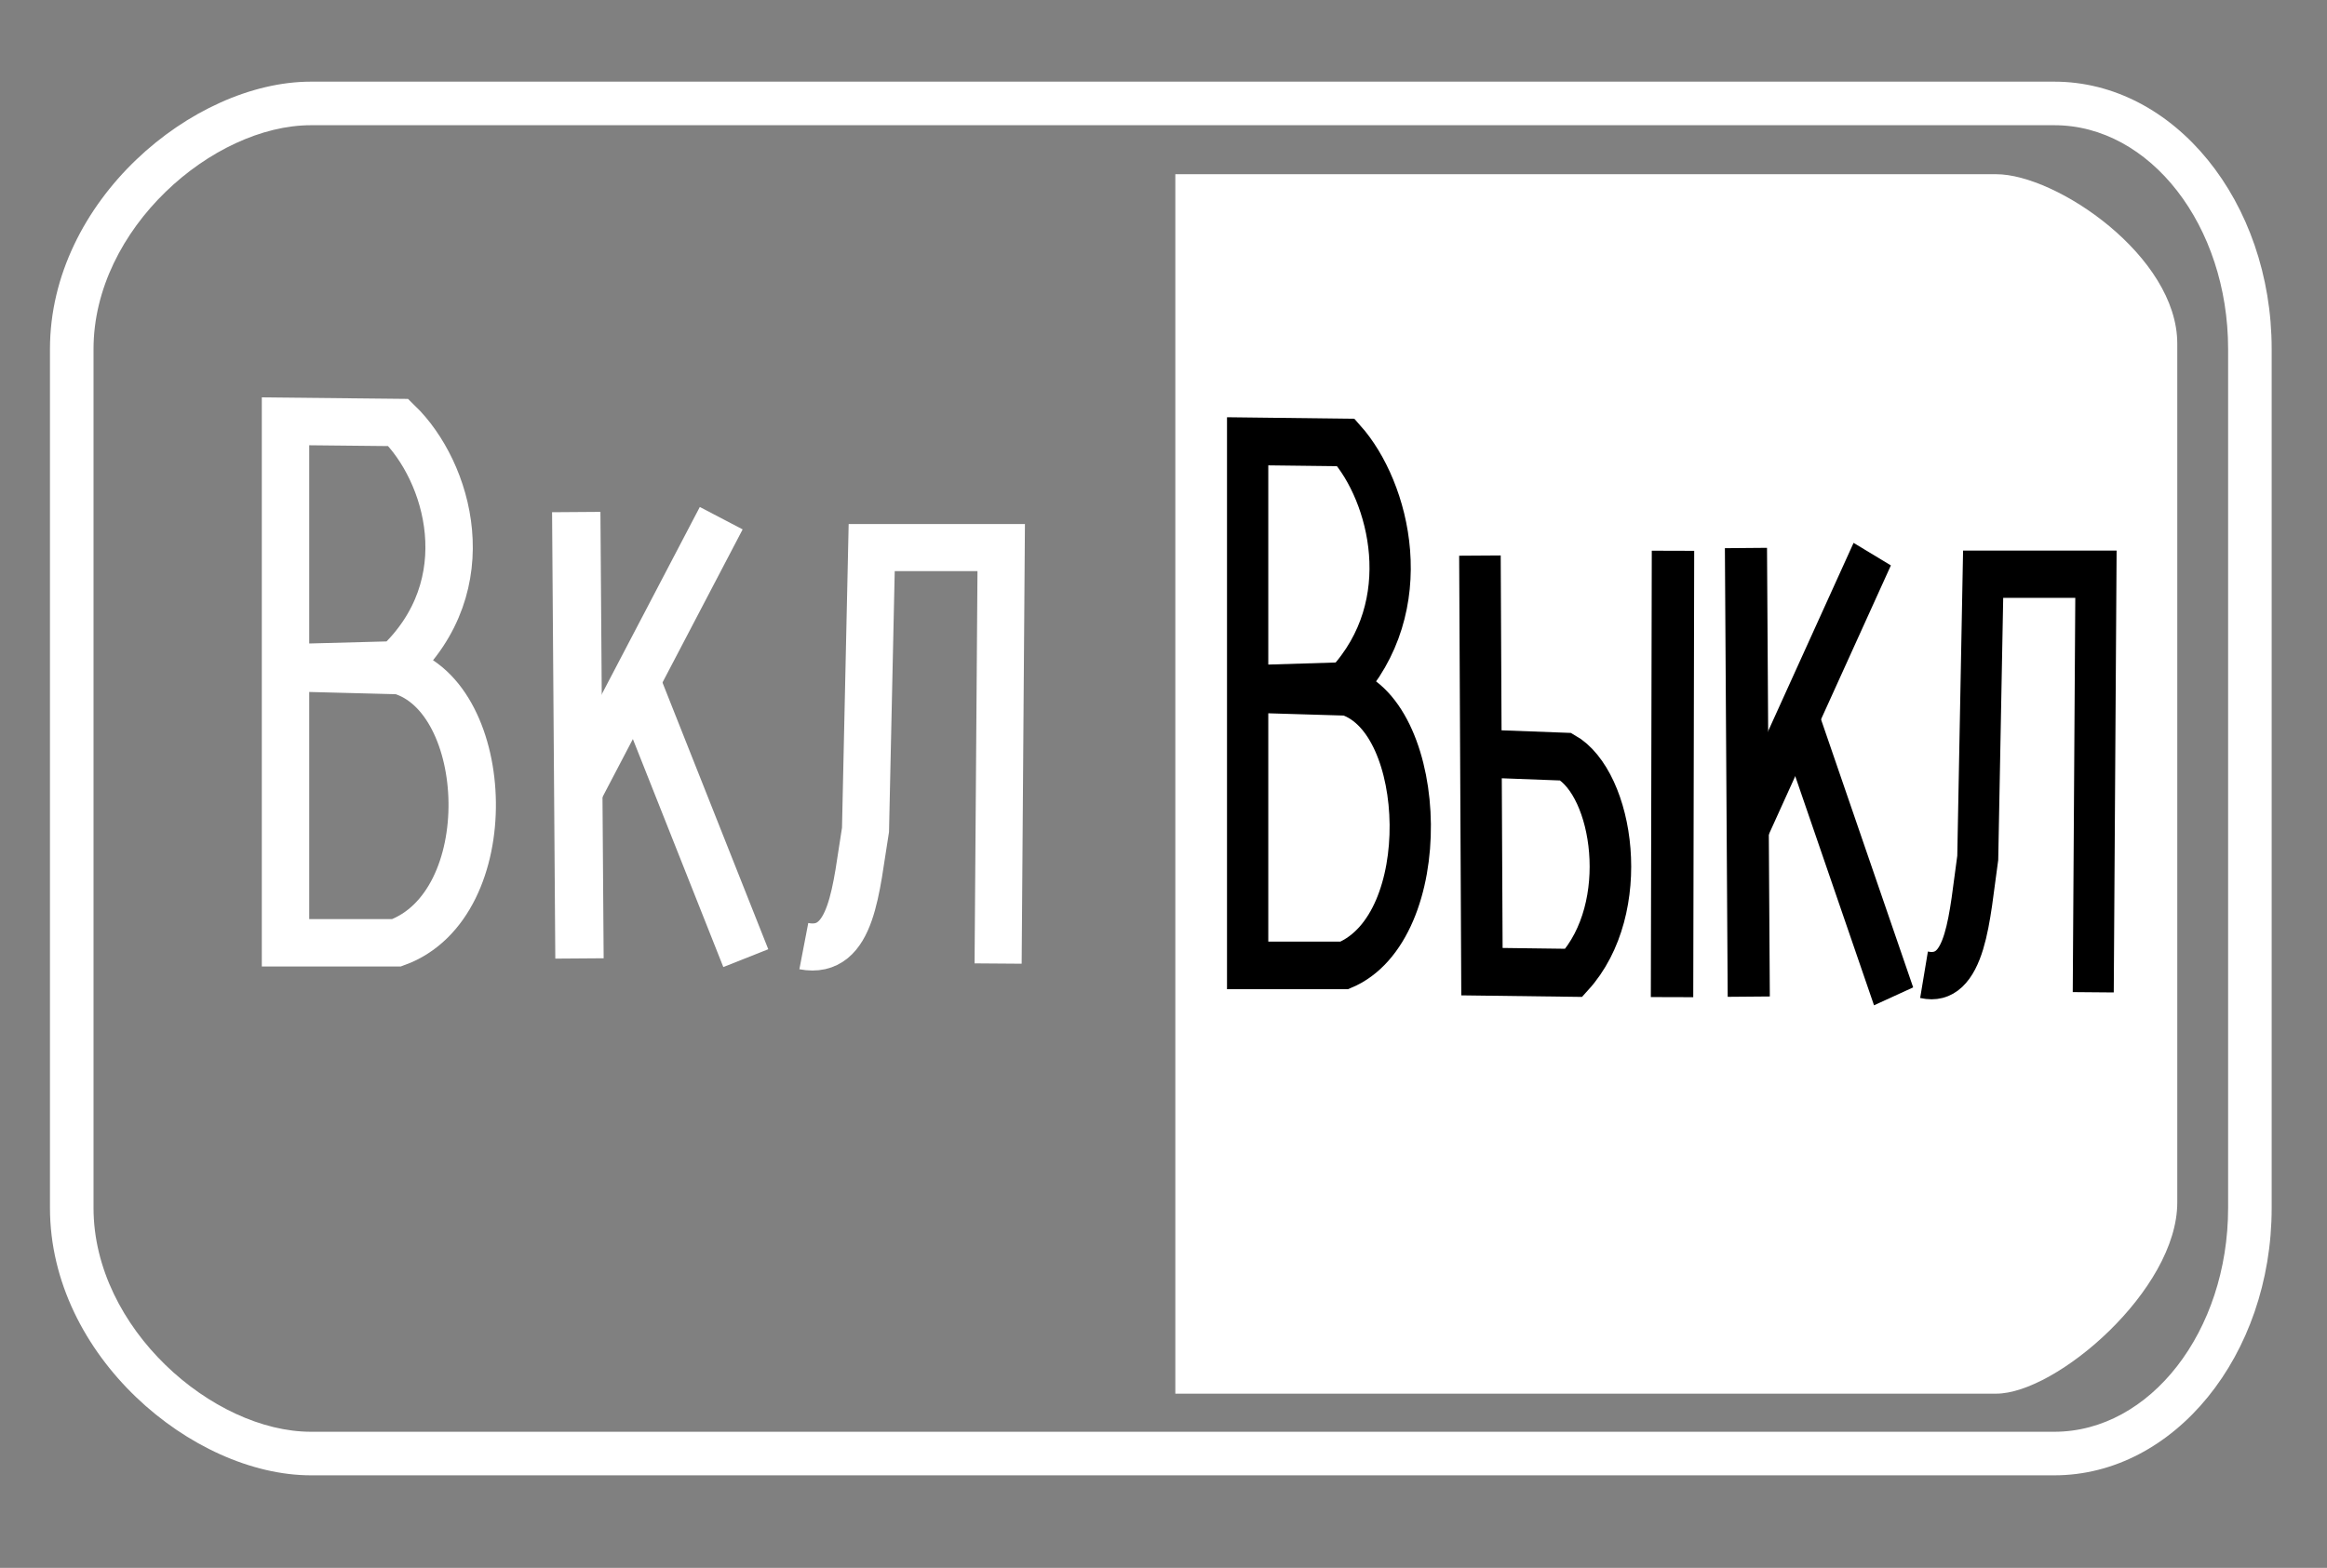 <?xml version="1.0" encoding="UTF-8" standalone="no"?>
<svg
   xmlns:dc="http://purl.org/dc/elements/1.1/"
   xmlns:cc="http://creativecommons.org/ns#"
   xmlns:rdf="http://www.w3.org/1999/02/22-rdf-syntax-ns#"
   xmlns:svg="http://www.w3.org/2000/svg"
   xmlns="http://www.w3.org/2000/svg"
   xmlns:sodipodi="http://sodipodi.sourceforge.net/DTD/sodipodi-0.dtd"
   xmlns:inkscape="http://www.inkscape.org/namespaces/inkscape"
   version="1.1"
   id="Layer_1"
   x="0px"
   y="0px"
   width="53.417px"
   height="36px"
   viewBox="0 0 53.417 36"
   style="enable-background:new 0 0 53.417 36;"
   xml:space="preserve"
   inkscape:version="0.91 r13725"
   sodipodi:docname="power-button.off_ru.svg"><rect x="0" y="0" width="53.417" height="36" fill="#808080" stroke="none"/><defs
     id="defs21" /><sodipodi:namedview
     pagecolor="#ffb2ff"
     bordercolor="#666666"
     borderopacity="1"
     objecttolerance="10"
     gridtolerance="10"
     guidetolerance="10"
     inkscape:pageopacity="1"
     inkscape:pageshadow="2"
     inkscape:window-width="1268"
     inkscape:window-height="775"
     id="namedview19"
     showgrid="false"
     inkscape:zoom="1.9657667"
     inkscape:cx="43.655291"
     inkscape:cy="97.571919"
     inkscape:window-x="315"
     inkscape:window-y="70"
     inkscape:window-maximized="0"
     inkscape:current-layer="Layer_1" /><path
     style="fill:#FFFFFF;"
     d="M47.157,33.875H7.137c-2.713,0-5.99-2.738-5.99-6.14V8.015c0-3.401,3.277-6.14,5.99-6.14h40.02c2.752,0,4.99,2.754,4.99,6.14v19.72C52.147,31.121,49.909,33.875,47.157,33.875z M7.137,2.875c-2.246,0-4.99,2.372-4.99,5.14v19.72c0,2.768,2.744,5.14,4.99,5.14h40.02c2.2,0,3.99-2.306,3.99-5.14V8.015c0-2.834-1.79-5.14-3.99-5.14H7.137z"
     id="path3" /><path
     style="fill-rule:evenodd;clip-rule:evenodd;fill:#FFFFFF;"
     d="M45.823,32c1.378,0,4.157-2.381,4.157-4.39V7.89c0-2.009-2.778-3.89-4.157-3.89H26.98v28H45.823z"
     id="path11" /><g
     id="g4229"
     transform="matrix(0.871,0,0,1.005,25.535,-36.444)"><path
       sodipodi:nodetypes="cccccccc"
       inkscape:connector-curvature="0"
       id="path4173"
       d="m 3.565,46.345 0,11.974 2.548,0 c 2.405,-0.872 2.204,-5.642 0.073,-6.25 l -2.548,-0.066 2.475,-0.066 c 1.973,-1.842 1.191,-4.447 0.041,-5.565 z"
       style="fill:none;fill-rule:evenodd;stroke:#000000;stroke-width:1.088px;stroke-linecap:butt;stroke-linejoin:miter;stroke-opacity:1" /><path
       sodipodi:nodetypes="ccccc"
       inkscape:connector-curvature="0"
       id="path4175"
       d="m 9.687,48.956 0.053,9.506 2.42,0.027 c 1.554,-1.484 1.048,-4.32 -0.212,-4.938 l -2.12,-0.069"
       style="fill:none;fill-rule:evenodd;stroke:#000000;stroke-width:1.095px;stroke-linecap:butt;stroke-linejoin:miter;stroke-opacity:1" /><path
       inkscape:connector-curvature="0"
       id="path4177"
       d="m 14.775,48.846 -0.025,10.198"
       style="fill:none;fill-rule:evenodd;stroke:#000000;stroke-width:1.118px;stroke-linecap:butt;stroke-linejoin:miter;stroke-opacity:1"
       sodipodi:nodetypes="cc" /><path
       inkscape:connector-curvature="0"
       id="path4179"
       d="m 16.698,48.783 0.074,10.25"
       style="fill:none;fill-rule:evenodd;stroke:#000000;stroke-width:1.11px;stroke-linecap:butt;stroke-linejoin:miter;stroke-opacity:1"
       sodipodi:nodetypes="cc" /><path
       inkscape:connector-curvature="0"
       id="path4181"
       d="m 16.698,55.281 3.328,-6.358"
       style="fill:none;fill-rule:evenodd;stroke:#000000;stroke-width:1.11px;stroke-linecap:butt;stroke-linejoin:miter;stroke-opacity:1"
       sodipodi:nodetypes="cc" /><path
       inkscape:connector-curvature="0"
       id="path4183"
       d="m 18.153,52.884 2.436,6.142"
       style="fill:none;fill-rule:evenodd;stroke:#000000;stroke-width:1.11px;stroke-linecap:butt;stroke-linejoin:miter;stroke-opacity:1"
       sodipodi:nodetypes="cc" /><path
       sodipodi:nodetypes="ccccc"
       inkscape:connector-curvature="0"
       id="path4190"
       d="m 21.391,58.533 c 1.124,0.216 1.197,-1.351 1.416,-2.672 l 0.142,-6.479 2.973,0 -0.071,9.551"
       style="fill:none;fill-rule:evenodd;stroke:#000000;stroke-width:1.081px;stroke-linecap:butt;stroke-linejoin:miter;stroke-opacity:1" /></g><g
     id="g4221"
     transform="translate(24.286,-35.973)"><path
       sodipodi:nodetypes="cccccccc"
       inkscape:connector-curvature="0"
       id="path4173-1"
       d="m -17.732,45.647 0,11.974 2.548,0 c 2.405,-0.872 2.204,-5.642 0.073,-6.25 l -2.548,-0.066 2.475,-0.066 c 1.973,-1.842 1.191,-4.447 0.041,-5.565 z"
       style="fill:none;fill-rule:evenodd;stroke:#ffffff;stroke-width:1.088px;stroke-linecap:butt;stroke-linejoin:miter;stroke-opacity:1" /><g
       style="stroke:#ffffff;stroke-opacity:1"
       id="g4216"><path
         sodipodi:nodetypes="cc"
         style="fill:none;fill-rule:evenodd;stroke:#ffffff;stroke-width:1.11px;stroke-linecap:butt;stroke-linejoin:miter;stroke-opacity:1"
         d="m -11.058,47.73 0.074,10.25"
         id="path4179-1"
         inkscape:connector-curvature="0" /><path
         sodipodi:nodetypes="cc"
         style="fill:none;fill-rule:evenodd;stroke:#ffffff;stroke-width:1.11px;stroke-linecap:butt;stroke-linejoin:miter;stroke-opacity:1"
         d="m -11.058,54.229 3.328,-6.358"
         id="path4181-8"
         inkscape:connector-curvature="0" /><path
         sodipodi:nodetypes="cc"
         style="fill:none;fill-rule:evenodd;stroke:#ffffff;stroke-width:1.11px;stroke-linecap:butt;stroke-linejoin:miter;stroke-opacity:1"
         d="m -9.602,51.831 2.436,6.142"
         id="path4183-3"
         inkscape:connector-curvature="0" /></g><path
       sodipodi:nodetypes="ccccc"
       inkscape:connector-curvature="0"
       id="path4190-7"
       d="m -5.834,57.697 c 1.124,0.216 1.197,-1.351 1.416,-2.672 l 0.142,-6.479 2.973,0 -0.071,9.551"
       style="fill:none;fill-rule:evenodd;stroke:#ffffff;stroke-width:1.081px;stroke-linecap:butt;stroke-linejoin:miter;stroke-opacity:1" /></g></svg>